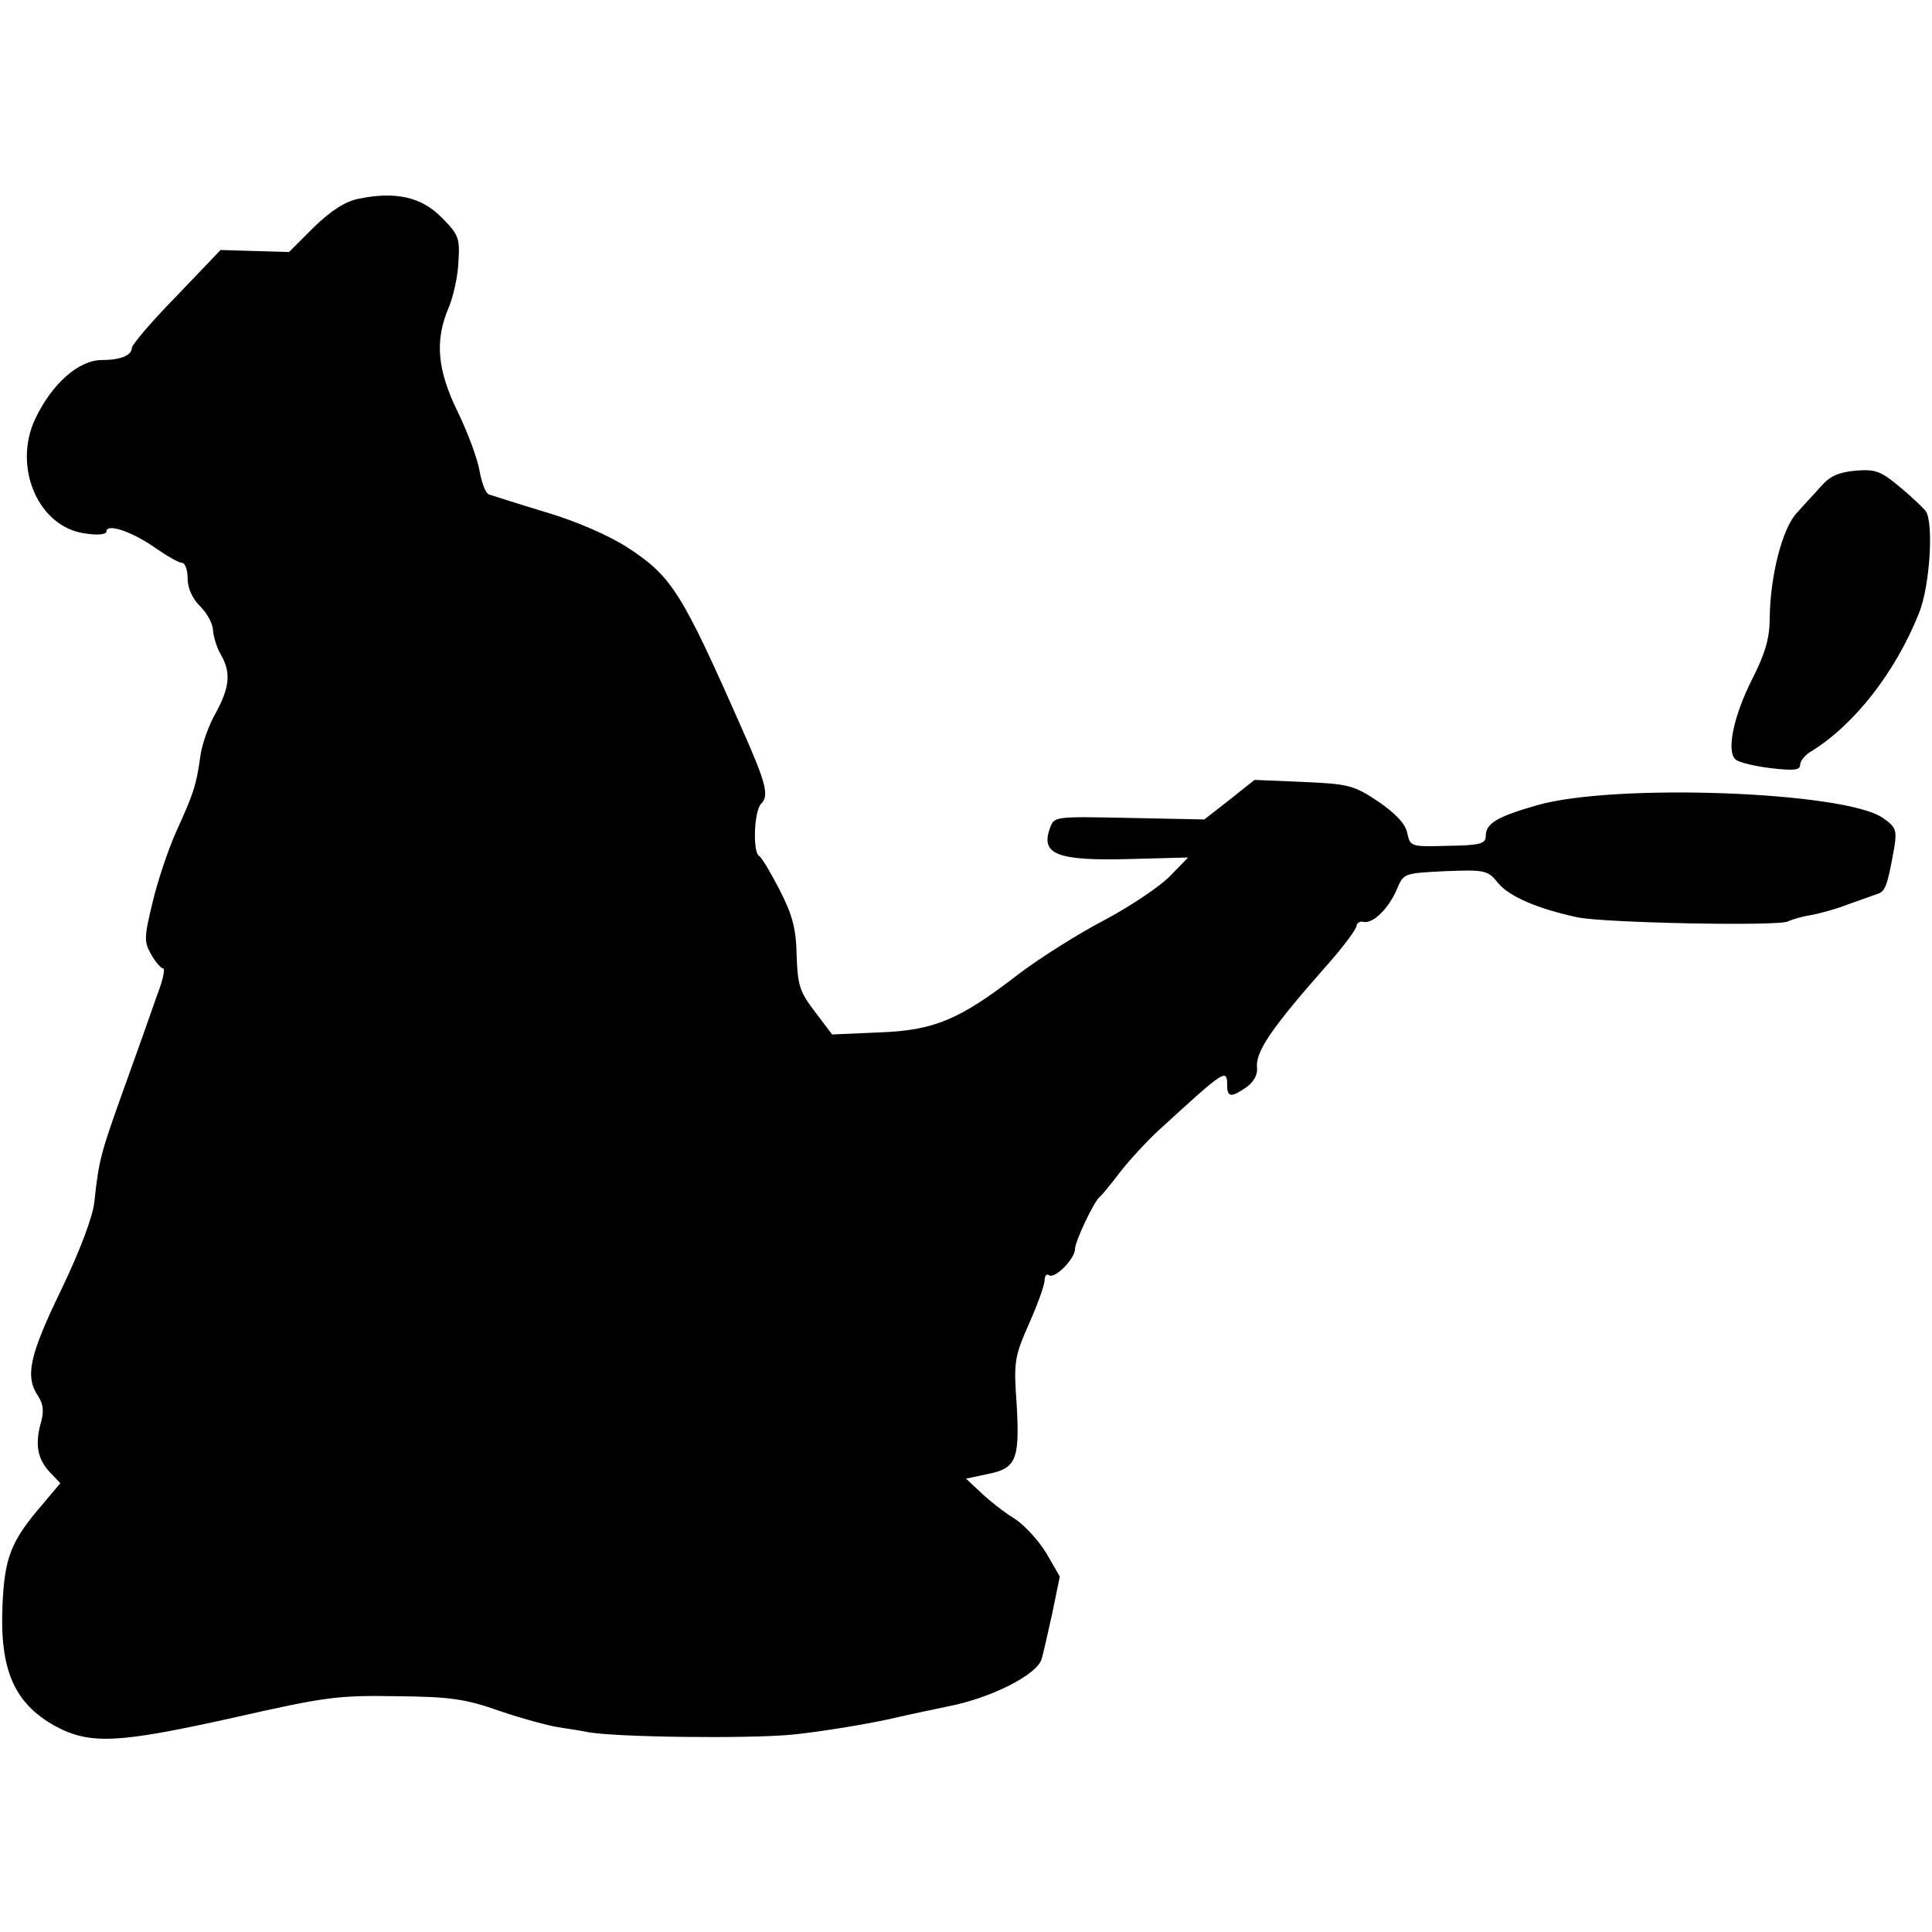 <?xml version="1.0" standalone="no"?>
<!DOCTYPE svg PUBLIC "-//W3C//DTD SVG 20010904//EN"
 "http://www.w3.org/TR/2001/REC-SVG-20010904/DTD/svg10.dtd">
<svg version="1.0" xmlns="http://www.w3.org/2000/svg"
 width="381pt" height="381pt" viewBox="0 0 381 381"
 preserveAspectRatio="xMidYMid meet">
<g transform="translate(0,381) scale(0.1,-0.1)"
fill="#000000" stroke="none">
<path d="M707 3418 c-26 -5 -55 -24 -88 -56 l-49 -49 -68 2 -67 2 -87 -91
c-49 -50 -88 -96 -88 -102 0 -15 -23 -24 -59 -24 -46 0 -99 -47 -132 -117 -44
-95 7 -213 99 -225 25 -4 42 -2 42 4 0 17 52 -1 97 -33 23 -16 46 -29 52 -29
6 0 11 -14 11 -30 0 -20 9 -40 25 -56 14 -14 25 -35 25 -47 1 -12 7 -33 15
-47 21 -36 18 -65 -9 -115 -14 -24 -28 -63 -31 -87 -8 -57 -13 -72 -47 -147
-16 -35 -37 -98 -47 -140 -17 -70 -17 -78 -3 -103 9 -16 20 -28 24 -28 4 0 -1
-24 -12 -52 -10 -29 -39 -111 -65 -183 -47 -131 -50 -142 -59 -226 -3 -28 -28
-95 -65 -172 -63 -130 -72 -171 -46 -210 11 -17 12 -31 5 -55 -11 -41 -6 -70
19 -96 l20 -21 -38 -45 c-59 -69 -72 -102 -76 -194 -6 -129 23 -195 104 -240
69 -37 124 -34 353 17 177 40 203 44 318 42 107 -1 137 -5 205 -29 44 -15 96
-29 115 -32 19 -3 46 -7 60 -10 58 -10 312 -13 400 -5 52 5 138 19 190 30 52
12 106 23 120 26 83 16 175 62 184 93 3 9 12 50 21 90 l15 73 -26 45 c-15 25
-43 56 -63 69 -20 12 -49 35 -66 51 l-30 28 42 9 c57 11 64 28 58 136 -6 85
-5 94 24 160 17 38 31 77 31 86 0 9 4 14 9 10 12 -7 51 33 51 52 0 15 38 95
49 103 4 3 22 25 41 50 19 24 53 61 75 81 130 119 135 123 135 89 0 -24 8 -25
38 -4 14 10 22 24 21 37 -4 32 26 77 140 206 31 35 56 69 56 75 1 6 7 10 14 8
19 -4 50 27 66 65 13 31 14 31 95 35 78 3 84 2 104 -23 22 -27 78 -51 157 -68
51 -11 399 -18 415 -8 6 3 25 9 43 12 18 3 51 12 74 21 23 8 50 18 59 21 16 5
20 15 34 94 5 32 2 39 -23 56 -74 52 -529 69 -682 25 -80 -23 -101 -36 -101
-61 0 -15 -12 -18 -74 -19 -74 -2 -75 -2 -81 26 -4 18 -23 38 -58 62 -48 32
-59 34 -147 38 l-96 4 -49 -39 -50 -39 -148 3 c-146 3 -148 3 -156 -19 -20
-53 13 -66 158 -62 l114 3 -37 -38 c-20 -20 -78 -59 -129 -86 -50 -26 -126
-74 -167 -105 -119 -92 -168 -112 -277 -116 l-92 -4 -34 45 c-30 39 -34 52
-36 111 -1 52 -8 79 -33 128 -17 33 -35 64 -41 68 -13 8 -10 89 4 103 16 16
10 40 -37 146 -120 272 -139 302 -226 359 -37 24 -101 52 -162 70 -56 17 -106
33 -112 35 -6 2 -14 22 -18 45 -4 24 -23 76 -43 117 -41 84 -46 141 -18 207 9
21 18 62 19 89 3 47 1 54 -33 88 -40 41 -92 52 -164 37z"/>
<path d="M3661 2882 c-34 -3 -51 -10 -69 -30 -13 -15 -36 -39 -49 -54 -28 -30
-52 -123 -53 -206 0 -39 -8 -69 -34 -120 -38 -75 -52 -145 -33 -160 7 -6 38
-13 70 -17 44 -5 57 -4 57 7 0 7 10 20 23 27 85 53 165 156 211 271 22 53 30
182 13 203 -7 8 -30 30 -52 48 -35 29 -46 34 -84 31z"/>
</g>
</svg>
